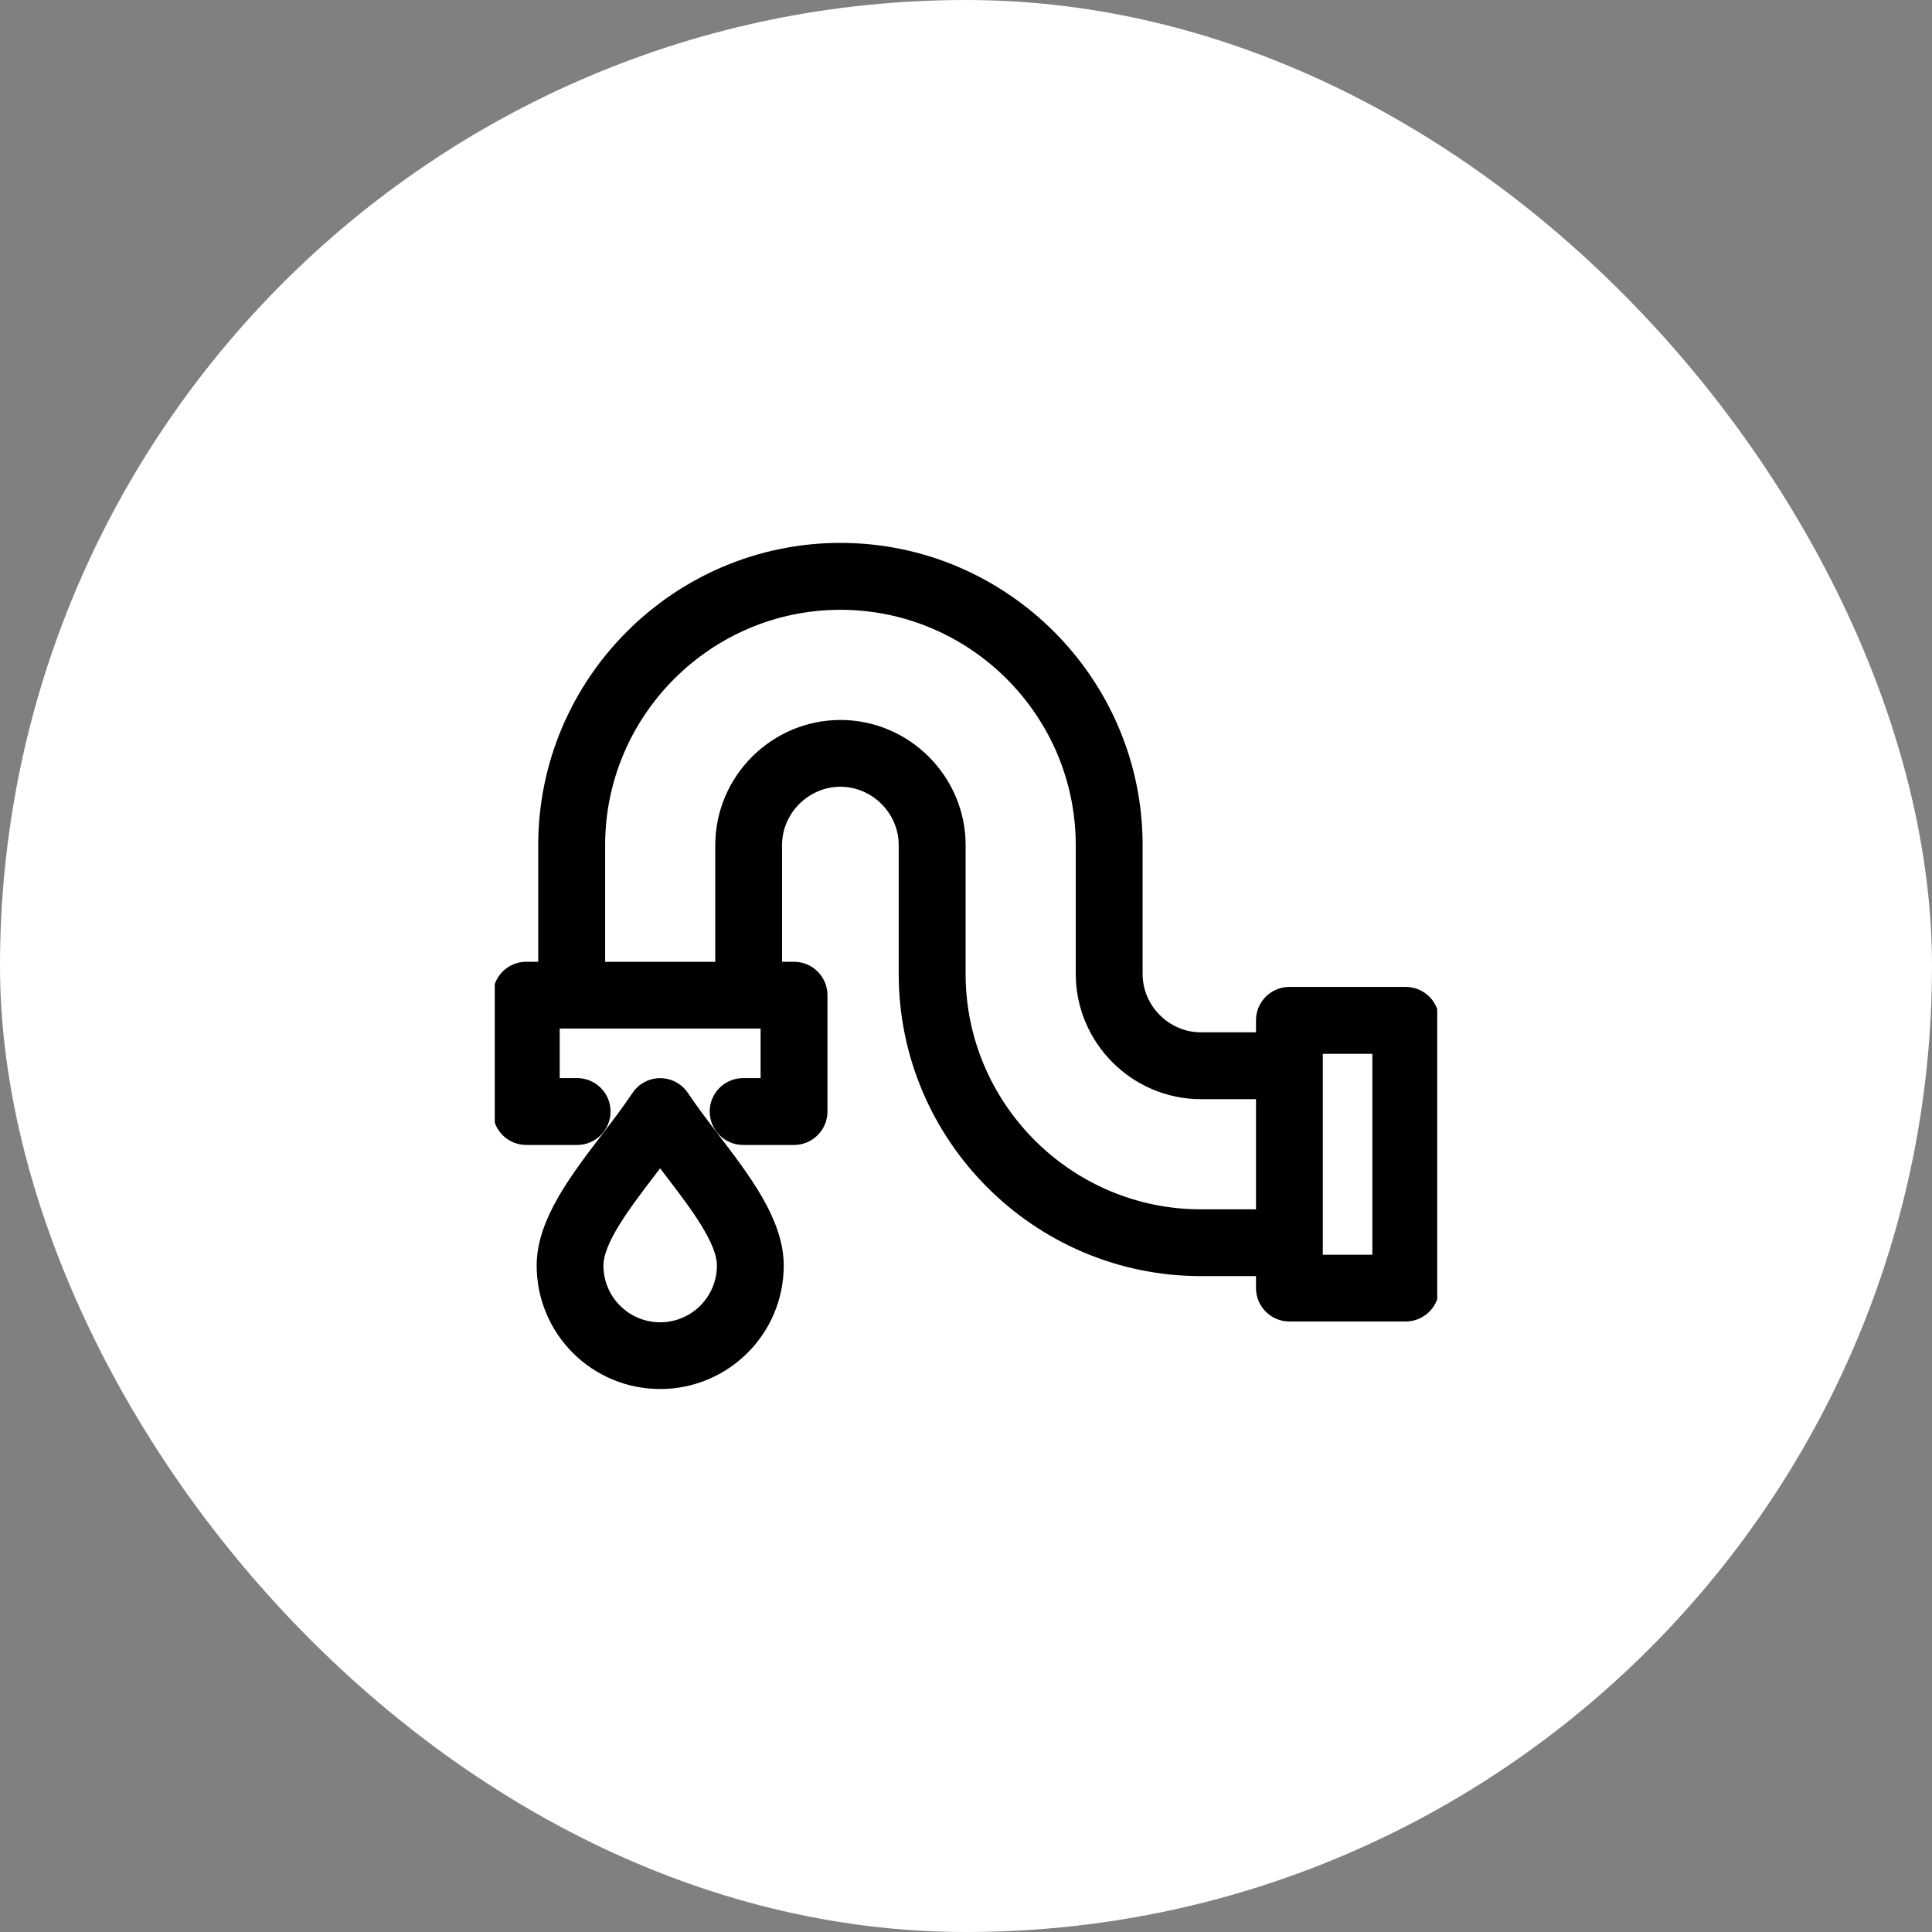 <svg width="41" height="41" viewBox="0 0 41 41" fill="none" xmlns="http://www.w3.org/2000/svg">
<rect x="0" y="0" width="41" height="41" fill="#808080" stroke="none"/>
<rect width="41" height="41" rx="20.5" fill="white"/>
<g clip-path="url(#clip0_2939_116083)">
<path d="M26.904 26.831H25.485C23.788 26.831 22.248 26.139 21.131 25.023C20.015 23.908 19.322 22.366 19.322 20.669V17.934C19.322 17.527 19.153 17.155 18.884 16.885C18.613 16.615 18.241 16.446 17.835 16.446C17.428 16.446 17.056 16.615 16.785 16.885C16.515 17.155 16.346 17.528 16.346 17.934V20.66H16.85C17.103 20.66 17.31 20.866 17.31 21.119V23.588C17.31 23.841 17.104 24.048 16.85 24.048H15.771C15.517 24.048 15.311 23.842 15.311 23.588C15.311 23.335 15.517 23.129 15.771 23.129H16.391V21.577H11.628V23.129H12.248C12.501 23.129 12.707 23.334 12.707 23.588C12.707 23.841 12.502 24.048 12.248 24.048H11.168C10.915 24.048 10.709 23.842 10.709 23.588V21.119C10.709 20.866 10.915 20.66 11.168 20.66H11.672V17.934C11.672 16.237 12.364 14.697 13.481 13.58C14.597 12.464 16.138 11.771 17.835 11.771C19.532 11.771 21.072 12.464 22.189 13.58C23.305 14.696 23.998 16.237 23.998 17.934V20.669C23.998 21.076 24.166 21.448 24.436 21.718C24.706 21.989 25.079 22.157 25.485 22.157H26.904V21.653C26.904 21.4 27.109 21.194 27.363 21.194H29.832C30.085 21.194 30.291 21.399 30.291 21.653V27.334C30.291 27.587 30.086 27.794 29.832 27.794H27.363C27.11 27.794 26.904 27.588 26.904 27.334V26.829L26.904 26.831ZM14.01 24.379C13.911 24.511 13.81 24.644 13.708 24.776C13.136 25.525 12.556 26.285 12.556 26.857C12.556 27.258 12.718 27.622 12.982 27.885C13.244 28.148 13.608 28.311 14.01 28.311C14.411 28.311 14.775 28.148 15.038 27.885C15.3 27.622 15.464 27.258 15.464 26.857C15.464 26.285 14.883 25.526 14.311 24.777C14.21 24.644 14.108 24.512 14.01 24.38V24.379ZM12.981 24.221C13.209 23.923 13.435 23.627 13.624 23.342C13.657 23.289 13.702 23.243 13.757 23.206C13.967 23.066 14.252 23.125 14.392 23.335C14.582 23.621 14.81 23.92 15.039 24.221C15.706 25.094 16.382 25.978 16.382 26.856C16.382 27.511 16.117 28.104 15.687 28.533C15.258 28.962 14.664 29.227 14.01 29.227C13.355 29.227 12.762 28.962 12.333 28.533C11.904 28.104 11.639 27.511 11.639 26.856C11.639 25.978 12.315 25.093 12.981 24.22L12.981 24.221ZM26.904 23.076H25.485C24.825 23.076 24.223 22.805 23.787 22.369C23.351 21.933 23.079 21.33 23.079 20.67V17.935C23.079 16.491 22.49 15.18 21.54 14.23C20.59 13.28 19.278 12.691 17.835 12.691C16.392 12.691 15.081 13.28 14.131 14.23C13.181 15.18 12.592 16.492 12.592 17.935V20.661H15.429V17.935C15.429 17.274 15.701 16.672 16.137 16.236C16.573 15.8 17.175 15.529 17.836 15.529C18.496 15.529 19.098 15.8 19.534 16.236C19.97 16.672 20.242 17.275 20.242 17.935V20.67C20.242 22.114 20.831 23.424 21.781 24.375C22.731 25.325 24.043 25.914 25.486 25.914H26.904L26.904 23.076ZM29.373 26.877V22.114H27.822V26.877H29.373Z" fill="black" stroke="black" stroke-width="0.5"/>
</g>
<defs>
<clipPath id="clip0_2939_116083">
<rect width="20" height="20" fill="white" transform="translate(10.5 10.5)"/>
</clipPath>
</defs>
</svg>
